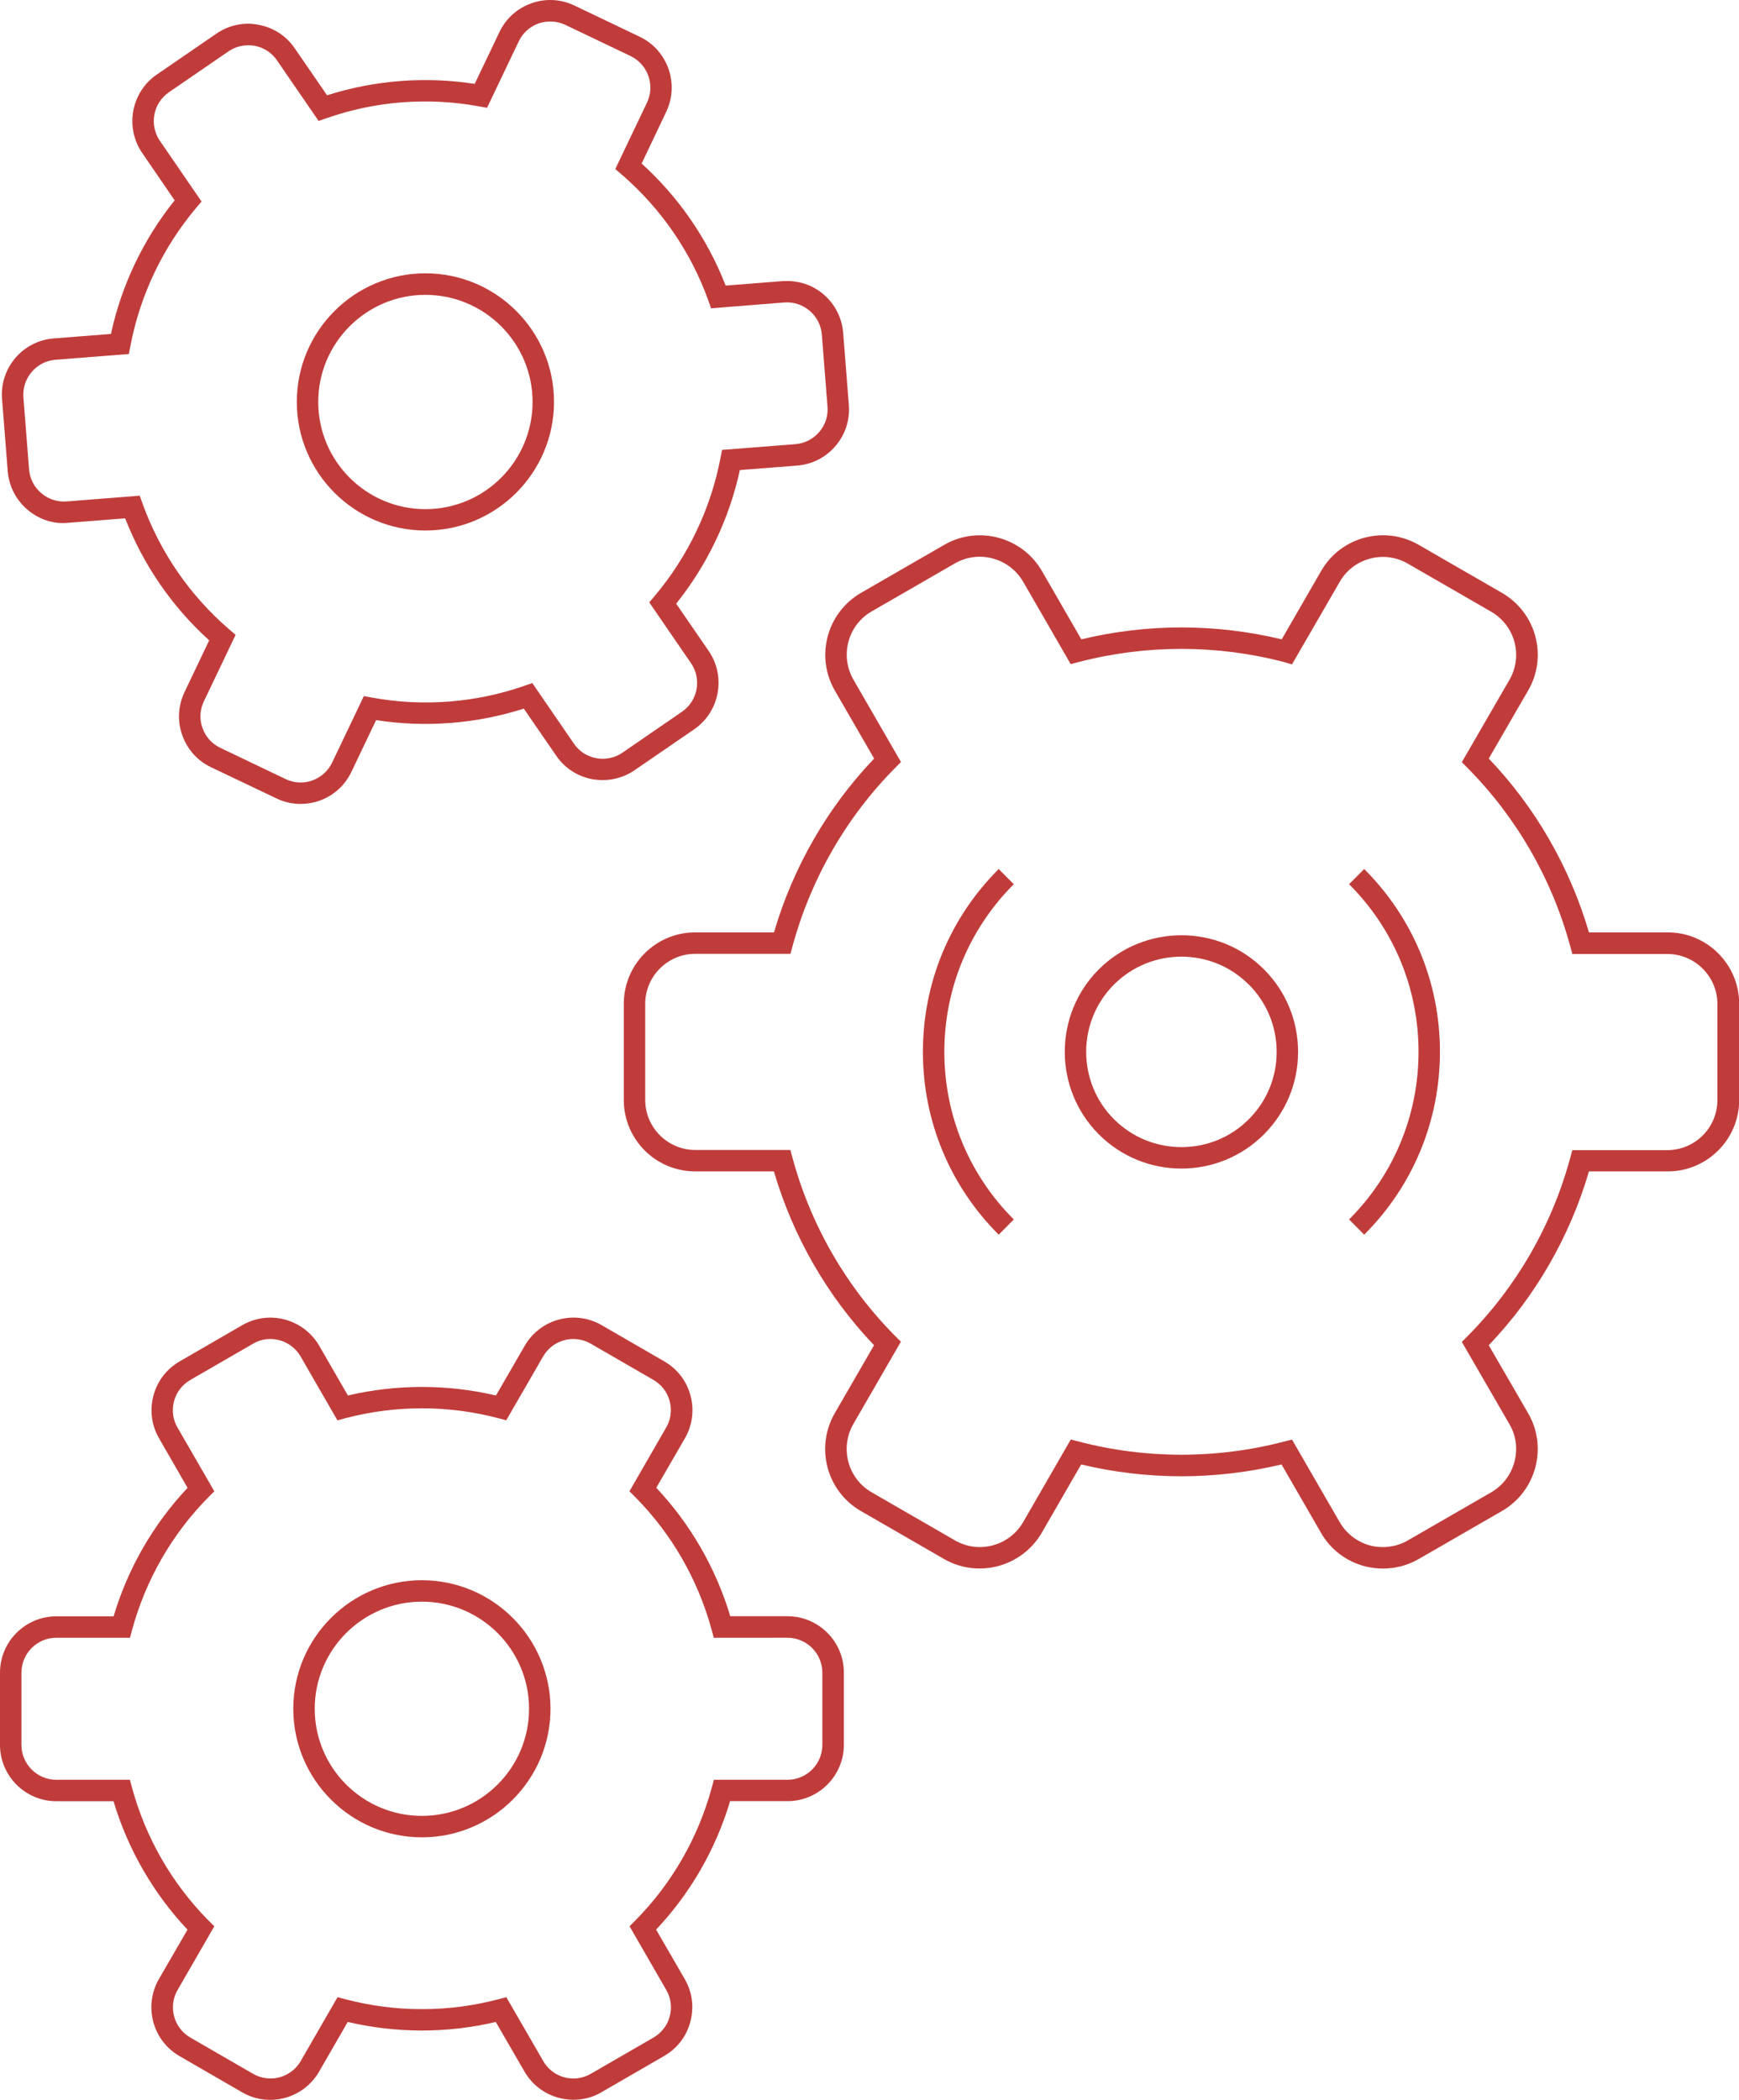 <svg xmlns="http://www.w3.org/2000/svg" viewBox="0 0 20.284 24.485">
 <style type="text/css">
 .industrial-equipment-line-dark {
 fill: #C03C3B;
 }
 .industrial-equipment-hover {
 display:none;
 }
 .industrial-equipment-hover02{
 display:inline;
 fill:#C03C3B;
 stroke:#C03C3B;
 stroke-width:0.25;
 stroke-miterlimit:10;
 }
 .industrial-equipment-hover03{
 display:inline;
 fill:none;
 stroke:#C03C3B;
 stroke-width:0.25;
 stroke-miterlimit:10;
 }
 .industrial-equipment-hover04{
 display:inline;
 fill:#FFFFFF;
 stroke:#C03C3B;
 stroke-width:0.25;
 stroke-miterlimit:10;
 }
 .industrial-equipment-hover05 {
 display:inline;
 fill:none;
 stroke:#FFFFFF;
 stroke-width:0.25;
 stroke-miterlimit:10;
 }
 </style>
<g id="Layer_2">
<g>
<g>
<path class="industrial-equipment-line-dark " d="M6.689,24.484c-0.228,0-0.449-0.117-0.571-0.328l-0.335-0.579
c-0.566,0.133-1.158,0.133-1.727,0l-0.334,0.579c-0.182,0.315-0.585,0.423-0.898,0.241l-0.73-0.422
c-0.152-0.088-0.261-0.23-0.306-0.399c-0.045-0.169-0.022-0.347,0.065-0.498l0.334-0.577
c-0.399-0.424-0.696-0.939-0.863-1.498H0.657C0.295,21.003,0,20.708,0,20.346v-0.842
c0-0.362,0.295-0.657,0.657-0.657h0.668c0.167-0.56,0.463-1.074,0.863-1.498L1.855,16.771
c-0.087-0.151-0.111-0.329-0.065-0.498c0.045-0.17,0.154-0.311,0.306-0.399l0.73-0.422
c0.314-0.182,0.716-0.072,0.898,0.241l0.334,0.579c0.568-0.133,1.161-0.133,1.727,0l0.335-0.579
c0.181-0.314,0.583-0.423,0.898-0.241l0.73,0.422c0.152,0.088,0.261,0.229,0.306,0.398
c0.046,0.17,0.022,0.348-0.065,0.499l-0.334,0.577c0.399,0.424,0.696,0.939,0.863,1.498h0.668
c0.362,0,0.657,0.295,0.657,0.657v0.842c0,0.362-0.295,0.657-0.657,0.657H8.516
c-0.167,0.56-0.463,1.074-0.863,1.498l0.334,0.577c0.088,0.151,0.111,0.329,0.065,0.499
c-0.045,0.17-0.154,0.31-0.306,0.398l-0.73,0.422C6.914,24.457,6.801,24.484,6.689,24.484z M0.657,19.097
c-0.225,0-0.407,0.183-0.407,0.407v0.842c0,0.225,0.183,0.407,0.407,0.407h0.858l0.025,0.092
c0.159,0.585,0.467,1.12,0.892,1.549L2.5,22.461l-0.428,0.742c-0.055,0.094-0.069,0.203-0.041,0.309
c0.028,0.105,0.096,0.193,0.19,0.247l0.73,0.422c0.195,0.113,0.445,0.046,0.557-0.149l0.429-0.744
l0.092,0.024c0.584,0.154,1.201,0.154,1.785,0l0.092-0.024l0.43,0.744c0.111,0.195,0.361,0.263,0.556,0.149
l0.73-0.422c0.094-0.054,0.162-0.142,0.19-0.247c0.028-0.104,0.014-0.215-0.041-0.309l-0.428-0.742
l0.067-0.067c0.425-0.429,0.733-0.964,0.892-1.549l0.025-0.092h0.858c0.225,0,0.407-0.183,0.407-0.407v-0.842
c0-0.225-0.183-0.407-0.407-0.407H8.326l-0.025-0.092c-0.159-0.585-0.467-1.12-0.892-1.549l-0.067-0.067
L7.77,16.646c0.055-0.094,0.069-0.204,0.041-0.309c-0.028-0.105-0.096-0.193-0.19-0.247l-0.73-0.422
c-0.195-0.113-0.445-0.045-0.556,0.149l-0.43,0.744l-0.092-0.024c-0.584-0.154-1.201-0.154-1.785,0L3.936,16.562
l-0.429-0.744c-0.112-0.195-0.364-0.264-0.557-0.149l-0.73,0.422c-0.094,0.054-0.162,0.142-0.19,0.247
c-0.028,0.105-0.014,0.215,0.041,0.309L2.5,17.389L2.433,17.456c-0.425,0.429-0.733,0.964-0.892,1.549
l-0.025,0.092H0.657z"></path>
</g>
<g>
<path class="industrial-equipment-line-dark " d="M16.132,18.29c-0.072,0-0.145-0.009-0.218-0.028c-0.215-0.058-0.395-0.196-0.506-0.389
l-0.46-0.797c-0.768,0.184-1.571,0.184-2.337,0l-0.46,0.797c-0.231,0.396-0.74,0.535-1.139,0.306l-0.971-0.56
c-0.398-0.23-0.534-0.74-0.305-1.139l0.459-0.794c-0.544-0.57-0.946-1.268-1.168-2.027H8.109
c-0.46,0-0.833-0.373-0.833-0.833v-1.121c0-0.46,0.373-0.833,0.833-0.833h0.919c0.222-0.758,0.623-1.456,1.168-2.027
l-0.459-0.794C9.508,7.653,9.645,7.143,10.043,6.913l0.971-0.56c0.396-0.229,0.908-0.093,1.139,0.305l0.46,0.797
c0.766-0.185,1.569-0.185,2.337,0l0.46-0.797c0.111-0.193,0.291-0.331,0.506-0.388
c0.214-0.058,0.44-0.027,0.632,0.083l0.971,0.56c0.192,0.111,0.331,0.291,0.389,0.506s0.028,0.44-0.083,0.632
l-0.46,0.794c0.545,0.57,0.946,1.268,1.169,2.027h0.919c0.459,0,0.833,0.373,0.833,0.833v1.121
c0,0.46-0.374,0.833-0.833,0.833h-0.919c-0.223,0.76-0.624,1.458-1.169,2.027l0.46,0.794
c0.23,0.398,0.093,0.909-0.306,1.139l-0.971,0.56C16.419,18.253,16.276,18.29,16.132,18.29z M15.07,16.786
l0.556,0.962c0.078,0.135,0.203,0.231,0.354,0.273c0.148,0.037,0.307,0.019,0.441-0.059l0.971-0.56
c0.135-0.078,0.231-0.203,0.272-0.354c0.041-0.15,0.021-0.308-0.058-0.442l-0.555-0.959l0.067-0.067
c0.57-0.574,0.984-1.292,1.197-2.077l0.025-0.092h1.109c0.321,0,0.583-0.262,0.583-0.583v-1.121
c0-0.321-0.262-0.583-0.583-0.583h-1.109l-0.025-0.092c-0.213-0.784-0.627-1.502-1.197-2.077l-0.067-0.068
l0.555-0.959c0.078-0.135,0.099-0.291,0.059-0.442c-0.041-0.151-0.138-0.276-0.273-0.354l-0.971-0.56
c-0.135-0.078-0.291-0.098-0.442-0.058c-0.15,0.04-0.276,0.137-0.353,0.272l-0.556,0.961L14.978,7.72
c-0.785-0.205-1.611-0.205-2.397,0l-0.092,0.024l-0.555-0.961c-0.162-0.278-0.518-0.374-0.797-0.213
l-0.971,0.56C9.889,7.29,9.794,7.647,9.955,7.926l0.554,0.959l-0.067,0.068
c-0.571,0.576-0.984,1.294-1.197,2.077l-0.025,0.092H8.109c-0.321,0-0.583,0.262-0.583,0.583v1.121
c0,0.321,0.262,0.583,0.583,0.583h1.11l0.025,0.092c0.212,0.784,0.626,1.502,1.197,2.077l0.067,0.067l-0.554,0.959
c-0.161,0.279-0.065,0.637,0.213,0.797l0.971,0.56c0.278,0.162,0.636,0.065,0.797-0.214l0.555-0.962
l0.092,0.024c0.785,0.205,1.611,0.205,2.397,0L15.07,16.786z"></path>
</g>
<g>
<path class="industrial-equipment-line-dark " d="M3.506,9.374c-0.097,0-0.193-0.021-0.283-0.065L2.463,8.947
c-0.159-0.075-0.278-0.208-0.337-0.374c-0.059-0.165-0.049-0.344,0.026-0.502l0.288-0.604
c-0.433-0.392-0.769-0.88-0.98-1.423L0.796,6.096C0.622,6.115,0.451,6.055,0.318,5.941
c-0.133-0.114-0.214-0.273-0.228-0.448L0.024,4.652C0.01,4.478,0.065,4.308,0.179,4.174
c0.114-0.133,0.273-0.214,0.448-0.228l0.667-0.052c0.123-0.569,0.379-1.104,0.743-1.558L1.659,1.784
c-0.205-0.299-0.129-0.709,0.169-0.914L2.523,0.393c0.145-0.099,0.319-0.139,0.492-0.104
C3.188,0.32,3.337,0.417,3.437,0.562l0.378,0.549C4.369,0.935,4.961,0.889,5.537,0.978L5.825,0.375
c0.076-0.159,0.208-0.278,0.374-0.337c0.167-0.059,0.344-0.049,0.502,0.027l0.76,0.363
c0.327,0.156,0.466,0.549,0.31,0.876L7.484,1.907c0.433,0.392,0.769,0.88,0.98,1.423l0.665-0.052
c0.18-0.011,0.346,0.042,0.478,0.155C9.74,3.548,9.821,3.707,9.835,3.882l0.066,0.84
c0.014,0.175-0.041,0.344-0.155,0.478C9.632,5.334,9.473,5.415,9.297,5.429l-0.667,0.052
C8.506,6.05,8.251,6.585,7.887,7.039l0.379,0.551c0.205,0.299,0.129,0.709-0.169,0.914L7.402,8.981
C7.256,9.081,7.081,9.115,6.91,9.086C6.737,9.054,6.587,8.957,6.488,8.812L6.11,8.263
c-0.554,0.177-1.147,0.223-1.723,0.134l-0.288,0.603c-0.076,0.159-0.208,0.278-0.374,0.337
C3.654,9.362,3.58,9.374,3.506,9.374z M1.63,5.78l0.032,0.09C1.866,6.438,2.217,6.947,2.676,7.341l0.072,0.062
L2.378,8.178c-0.047,0.098-0.053,0.209-0.016,0.311c0.036,0.102,0.11,0.185,0.208,0.231L3.331,9.084
c0.099,0.047,0.208,0.054,0.311,0.017C3.745,9.064,3.827,8.99,3.874,8.892l0.37-0.775l0.094,0.017
c0.595,0.109,1.212,0.061,1.781-0.138L6.209,7.965l0.485,0.706c0.061,0.09,0.154,0.15,0.262,0.17
c0.108,0.019,0.215-0.003,0.305-0.065l0.694-0.477c0.185-0.127,0.232-0.381,0.105-0.566L7.573,7.024l0.062-0.073
c0.389-0.461,0.655-1.018,0.769-1.611l0.018-0.094l0.856-0.067c0.108-0.009,0.207-0.059,0.278-0.142
c0.071-0.083,0.105-0.188,0.096-0.296L9.586,3.901C9.577,3.793,9.527,3.694,9.444,3.624
C9.362,3.553,9.251,3.518,9.148,3.527L8.294,3.595L8.262,3.504C8.059,2.937,7.708,2.428,7.249,2.033l-0.072-0.062
l0.37-0.775C7.643,0.994,7.557,0.75,7.354,0.653L6.594,0.29c-0.098-0.046-0.207-0.052-0.311-0.017
C6.18,0.31,6.098,0.384,6.051,0.482L5.681,1.257L5.587,1.24c-0.597-0.109-1.212-0.061-1.78,0.139L3.716,1.41
L3.231,0.704C3.169,0.614,3.077,0.554,2.97,0.534c-0.106-0.018-0.215,0.003-0.305,0.065L1.97,1.076
c-0.185,0.127-0.232,0.381-0.105,0.566l0.486,0.708l-0.062,0.073C1.9,2.884,1.634,3.441,1.521,4.034L1.503,4.128
L0.647,4.195c-0.108,0.009-0.207,0.059-0.277,0.142c-0.071,0.083-0.105,0.188-0.097,0.296l0.066,0.84
c0.009,0.108,0.059,0.207,0.142,0.277C0.563,5.822,0.674,5.855,0.777,5.847L1.63,5.78z"></path>
</g>
<g>
<path class="industrial-equipment-line-dark " d="M4.962,6.186c-0.827,0-1.5-0.673-1.5-1.5s0.673-1.499,1.5-1.499
s1.5,0.672,1.5,1.499S5.789,6.186,4.962,6.186z M4.962,3.438c-0.689,0-1.25,0.56-1.25,1.249
c0,0.689,0.56,1.25,1.25,1.25S6.212,5.376,6.212,4.687C6.212,3.998,5.651,3.438,4.962,3.438z"></path>
</g>
<g>
<path class="industrial-equipment-line-dark " d="M4.921,21.424c-0.827,0-1.5-0.673-1.5-1.499s0.673-1.499,1.5-1.499
s1.5,0.673,1.5,1.499S5.748,21.424,4.921,21.424z M4.921,18.676c-0.689,0-1.25,0.56-1.25,1.249
s0.56,1.249,1.25,1.249s1.25-0.56,1.25-1.249S5.61,18.676,4.921,18.676z"></path>
</g>
<g>
<path class="industrial-equipment-line-dark " d="M13.78,13.626c-0.348,0-0.696-0.132-0.962-0.398c-0.531-0.531-0.531-1.395-0.001-1.925
c0.532-0.53,1.397-0.53,1.926,0l0,0c0.257,0.257,0.398,0.599,0.398,0.963c0,0.363-0.142,0.705-0.399,0.962
C14.477,13.493,14.128,13.626,13.78,13.626z M13.78,11.155c-0.284,0-0.569,0.108-0.786,0.325
c-0.433,0.433-0.433,1.139,0.001,1.572c0.435,0.433,1.14,0.431,1.57,0c0.211-0.21,0.326-0.489,0.326-0.786
c0-0.297-0.115-0.576-0.325-0.786h-0.001C14.349,11.263,14.065,11.155,13.78,11.155z"></path>
</g>
<g>
<path class="industrial-equipment-line-dark " d="M15.912,14.397l-0.176-0.178c0.521-0.521,0.81-1.216,0.81-1.954
c0-0.739-0.288-1.433-0.81-1.955l0.176-0.177c0.57,0.569,0.884,1.326,0.884,2.132
C16.795,13.071,16.482,13.828,15.912,14.397z"></path>
</g>
<g>
<path class="industrial-equipment-line-dark " d="M11.649,14.397c-0.57-0.57-0.884-1.327-0.884-2.132c0-0.806,0.314-1.562,0.884-2.132
l0.176,0.177c-0.521,0.522-0.81,1.216-0.81,1.955c0,0.738,0.288,1.433,0.81,1.954L11.649,14.397z"></path>
</g>
</g>
</g>
<g id="Layer_1" class="industrial-equipment-hover ">
<path class="industrial-equipment-hover02" d="M15.009,16.931l0.508,0.879c0.196,0.339,0.628,0.455,0.967,0.259l0.971-0.56
c0.339-0.196,0.455-0.628,0.259-0.967l-0.506-0.876c0.61-0.614,1.017-1.352,1.229-2.132h1.014
c0.391,0,0.708-0.317,0.708-0.708v-1.121c0-0.391-0.317-0.708-0.708-0.708h-1.014c-0.212-0.78-0.619-1.518-1.229-2.132
l0.506-0.876c0.196-0.339,0.08-0.772-0.259-0.967L16.484,6.461c-0.339-0.196-0.772-0.08-0.967,0.259
l-0.508,0.879c-0.806-0.211-1.653-0.211-2.459,0L12.043,6.72c-0.196-0.339-0.628-0.455-0.967-0.259l-0.971,0.56
C9.767,7.217,9.651,7.65,9.846,7.988l0.506,0.876c-0.61,0.614-1.017,1.352-1.229,2.132H8.109
c-0.391,0-0.708,0.317-0.708,0.708v1.121c0,0.391,0.317,0.708,0.708,0.708h1.014c0.212,0.78,0.619,1.518,1.229,2.132
l-0.506,0.876c-0.196,0.339-0.08,0.772,0.259,0.967l0.971,0.56c0.339,0.196,0.772,0.08,0.967-0.259
l0.508-0.879C13.356,17.143,14.204,17.143,15.009,16.931z"></path>
<path class="industrial-equipment-hover03" d="M5.845,23.433l0.382,0.661c0.147,0.255,0.472,0.342,0.727,0.195l0.73-0.421
c0.255-0.147,0.342-0.472,0.195-0.727l-0.38-0.659c0.458-0.462,0.765-1.017,0.924-1.603h0.763
c0.294,0,0.532-0.238,0.532-0.532v-0.843c0-0.294-0.238-0.532-0.532-0.532H8.422
c-0.159-0.587-0.466-1.141-0.924-1.603l0.38-0.659c0.147-0.255,0.06-0.58-0.195-0.727L6.954,15.561
c-0.255-0.147-0.58-0.06-0.727,0.195l-0.382,0.661c-0.606-0.159-1.243-0.159-1.849,0l-0.382-0.661
c-0.147-0.255-0.472-0.342-0.727-0.195l-0.73,0.421c-0.255,0.147-0.342,0.472-0.195,0.727l0.38,0.659
C1.885,17.83,1.579,18.385,1.42,18.971H0.657c-0.294,0-0.532,0.238-0.532,0.532v0.843
c0,0.294,0.238,0.532,0.532,0.532H1.42c0.159,0.587,0.466,1.141,0.924,1.603l-0.38,0.659
c-0.147,0.255-0.06,0.58,0.195,0.727l0.73,0.421c0.255,0.147,0.58,0.06,0.727-0.195l0.382-0.661
C4.602,23.592,5.24,23.592,5.845,23.433z"></path>
<path class="industrial-equipment-hover03" d="M8.527,5.364l0.761-0.06c0.293-0.023,0.512-0.279,0.489-0.572l-0.066-0.84
c-0.023-0.293-0.279-0.512-0.572-0.489L8.38,3.462c-0.22-0.613-0.588-1.128-1.049-1.524L7.659,1.25
c0.127-0.265,0.014-0.583-0.251-0.71L6.648,0.177C6.382,0.051,6.064,0.163,5.938,0.429L5.61,1.117
c-0.598-0.109-1.23-0.071-1.845,0.143l-0.431-0.627C3.168,0.391,2.836,0.329,2.594,0.496L1.899,0.973
C1.657,1.139,1.596,1.471,1.762,1.713l0.432,0.629C1.79,2.82,1.516,3.396,1.398,4.011l-0.761,0.06
c-0.293,0.023-0.512,0.279-0.489,0.572l0.066,0.84c0.023,0.293,0.279,0.512,0.572,0.489l0.758-0.06
C1.765,6.525,2.133,7.04,2.594,7.436L2.266,8.124c-0.127,0.265-0.014,0.583,0.251,0.71l0.76,0.363
c0.265,0.127,0.583,0.014,0.71-0.251l0.328-0.688C4.913,8.367,5.546,8.329,6.16,8.114l0.431,0.627
C6.757,8.984,7.089,9.045,7.331,8.879l0.694-0.477C8.268,8.235,8.329,7.904,8.163,7.661L7.731,7.032
C8.135,6.554,8.409,5.979,8.527,5.364z"></path>
<path class="industrial-equipment-hover03" d="M6.337,4.687c0-0.759-0.615-1.374-1.374-1.374S3.588,3.928,3.588,4.687
s0.615,1.374,1.374,1.374S6.337,5.446,6.337,4.687z"></path>
<circle class="industrial-equipment-hover03" cx="4.921" cy="19.925" r="1.374"></circle>
<path class="industrial-equipment-hover04" d="M14.654,11.391c-0.483-0.483-1.266-0.483-1.748,0c-0.483,0.483-0.483,1.266,0,1.748
c0.483,0.483,1.266,0.483,1.748,0C15.137,12.657,15.137,11.874,14.654,11.391z"></path>
<path class="industrial-equipment-hover05" d="M15.824,14.309c1.129-1.129,1.129-2.958,0-4.087"></path>
<path class="industrial-equipment-hover05" d="M11.737,10.222c-1.129,1.129-1.129,2.958,0,4.087"></path>
</g>
</svg>